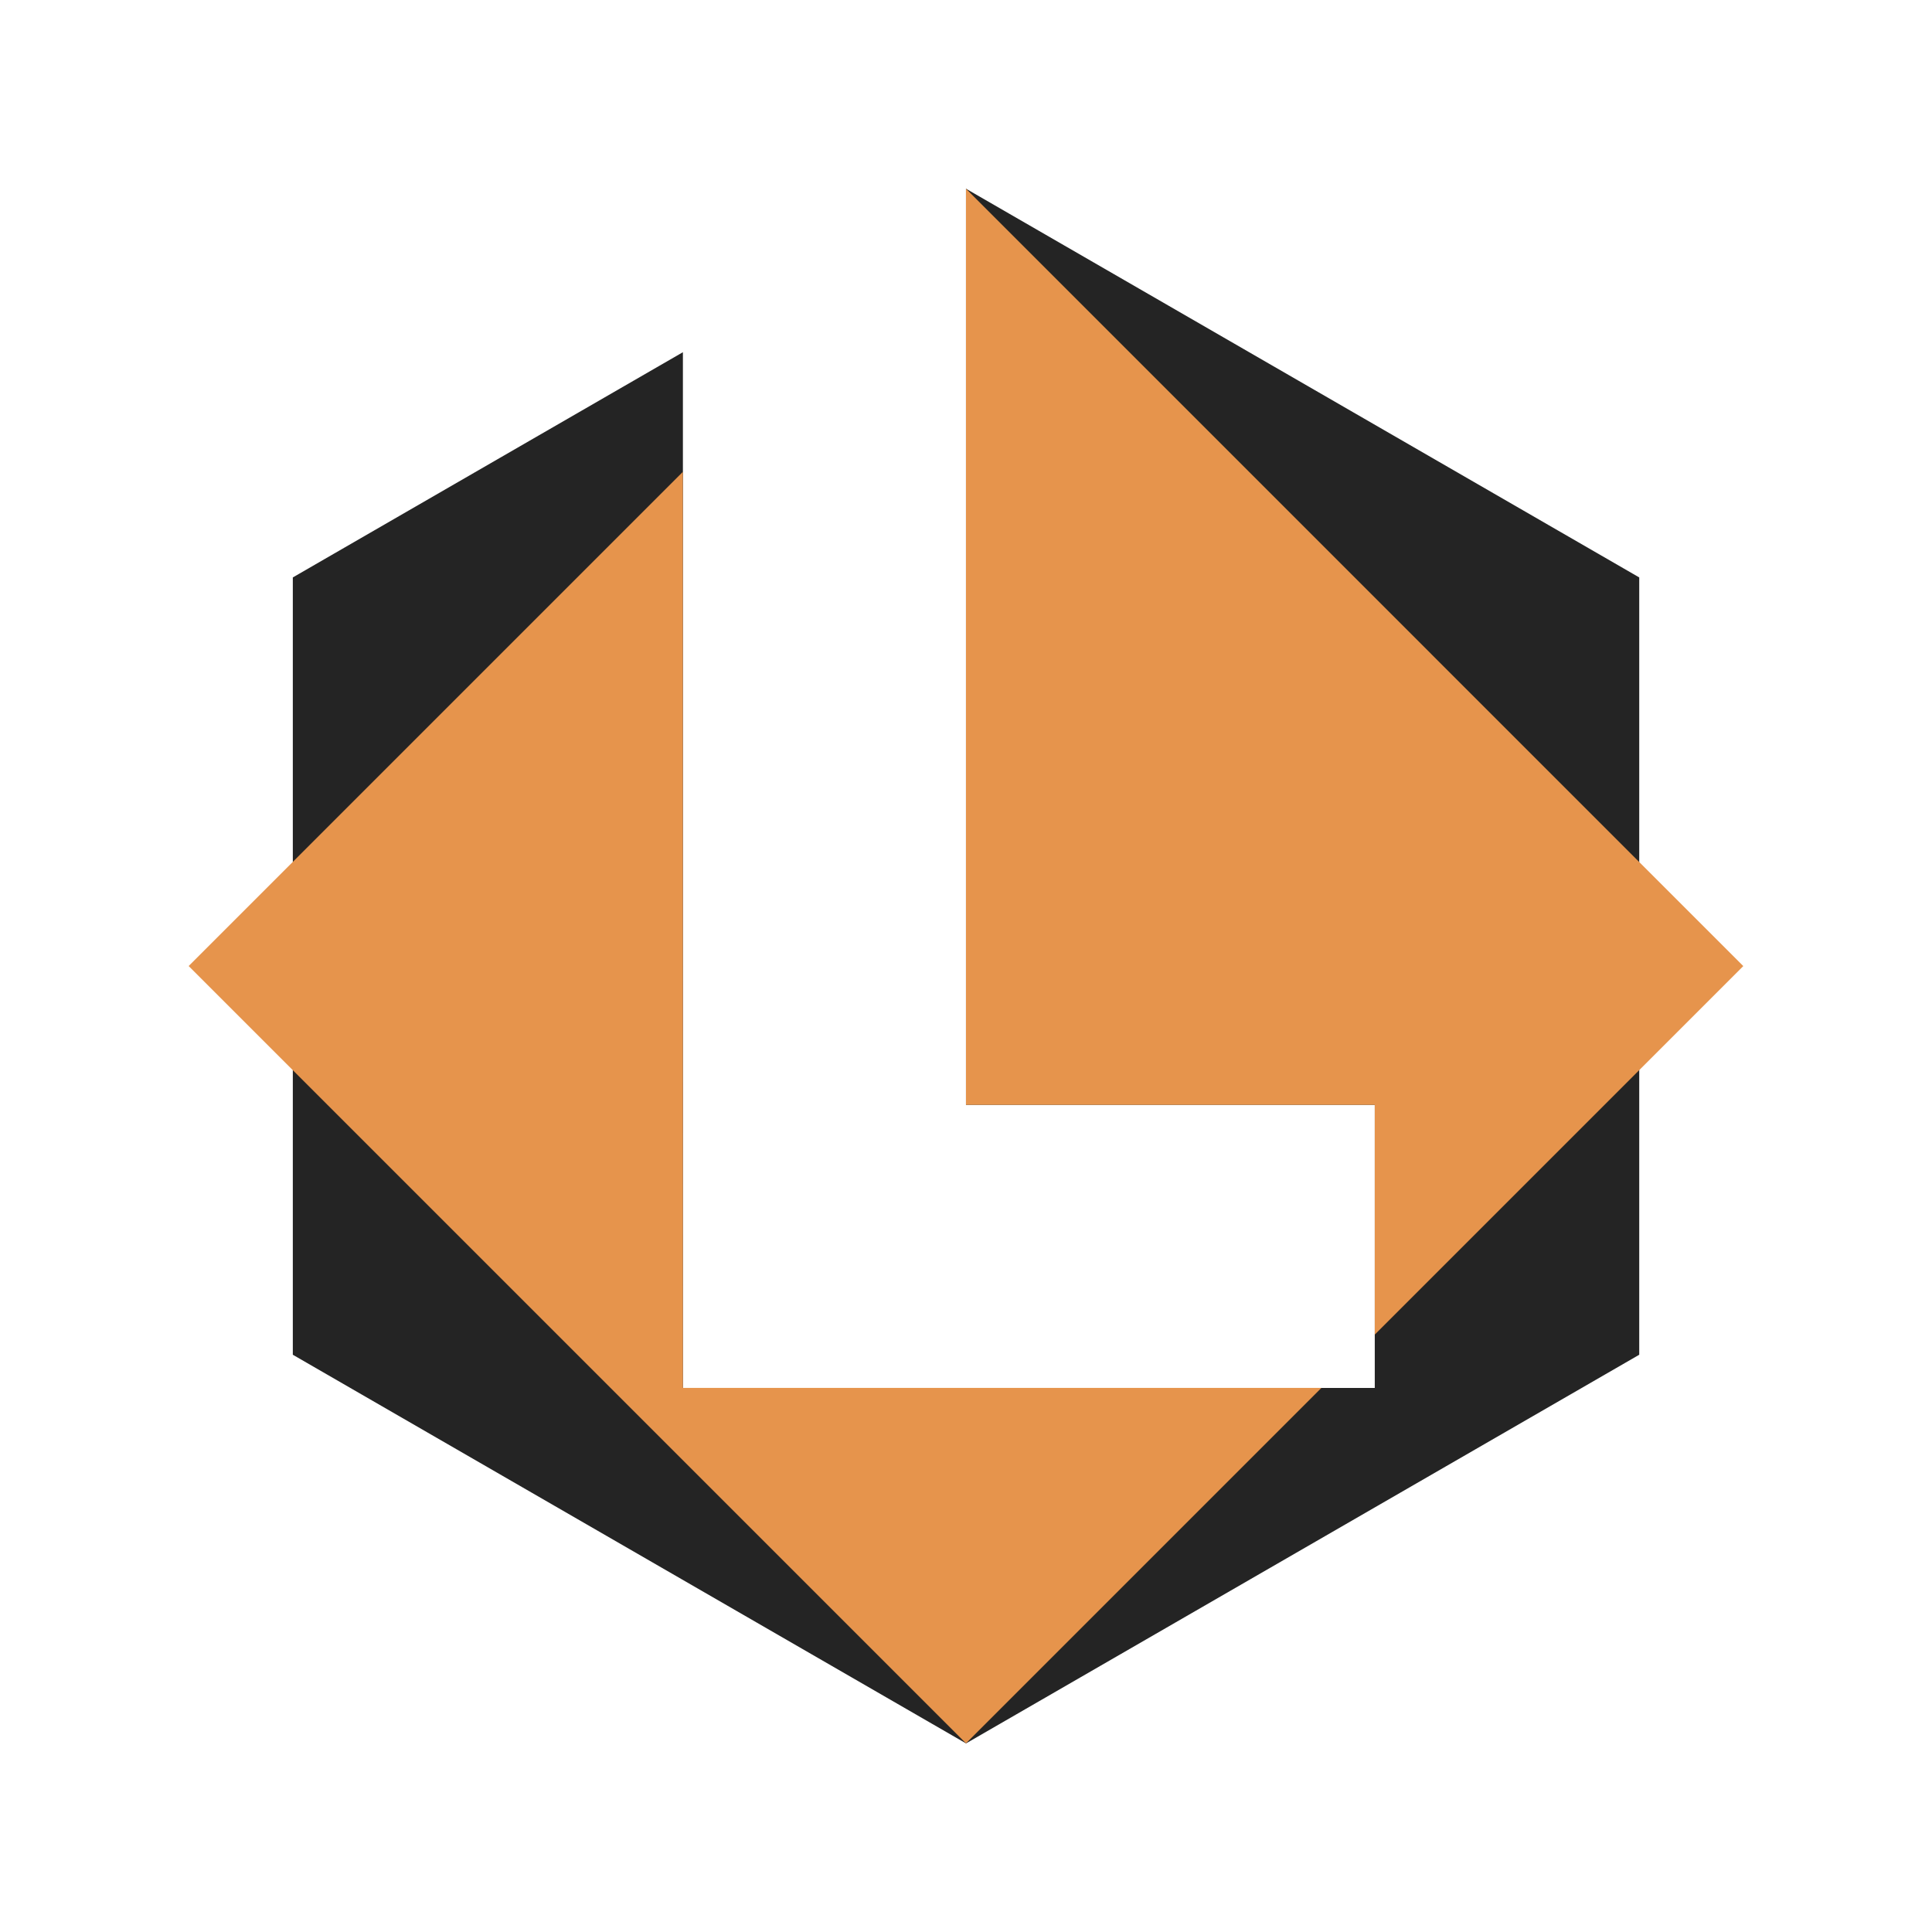 <?xml version="1.0" encoding="UTF-8" standalone="no"?>
<!-- Created with Inkscape (http://www.inkscape.org/) -->

<svg
   xmlns:dc="http://purl.org/dc/elements/1.1/"
   xmlns:cc="http://creativecommons.org/ns#"
   xmlns:rdf="http://www.w3.org/1999/02/22-rdf-syntax-ns#"
   xmlns:svg="http://www.w3.org/2000/svg"
   xmlns="http://www.w3.org/2000/svg"
   xmlns:sodipodi="http://sodipodi.sourceforge.net/DTD/sodipodi-0.dtd"
   xmlns:inkscape="http://www.inkscape.org/namespaces/inkscape"
   width="128"
   height="128"
   viewBox="0 0 33.867 33.867"
   version="1.1"
   id="svg8"
   inkscape:version="0.92.2 2405546, 2018-03-11"
   sodipodi:docname="thumb.svg">
  <rect x="0" y="0" width="33.867" height="33.867" fill="#808080" stroke="none"/>
  <defs
     id="defs2" />
  <sodipodi:namedview
     id="base"
     pagecolor="#ffffff"
     bordercolor="#666666"
     borderopacity="1.0"
     inkscape:pageopacity="0.0"
     inkscape:pageshadow="2"
     inkscape:zoom="2.56"
     inkscape:cx="11.98332"
     inkscape:cy="68.870824"
     inkscape:document-units="mm"
     inkscape:current-layer="layer1"
     showgrid="false"
     units="px"
     inkscape:window-width="1920"
     inkscape:window-height="1051"
     inkscape:window-x="0"
     inkscape:window-y="0"
     inkscape:window-maximized="1"
     showborder="true"
     inkscape:showpageshadow="false"
     showguides="true"
     inkscape:guide-bbox="true" />
  <g
     inkscape:label="Layer 1"
     inkscape:groupmode="layer"
     id="layer1"
     transform="translate(0,-263.133)">
    <rect
       transform="scale(1,-1)"
       style="fill:#ffffff;fill-opacity:1;stroke:none;stroke-width:9.26;stroke-miterlimit:4;stroke-dasharray:none;stroke-opacity:1"
       id="rect1036"
       width="33.867"
       height="33.867"
       x="4.2236329e-07"
       y="-297"
       inkscape:export-filename="/home/lief/Projects/liefswanson.github.io/static/logo.png"
       inkscape:export-xdpi="96"
       inkscape:export-ydpi="96"
       ry="0" />
    <path
       style="fill:#242424;fill-opacity:1;stroke:none;stroke-width:3.901;stroke-miterlimit:4;stroke-dasharray:none;stroke-opacity:1"
       d="m 16.933,266.441 v 16.059 h 7.166 v 4.963 H 11.971 v -18.156 l -6.838,3.948 v 13.626 l 11.801,6.813 11.801,-6.813 v -13.626 z"
       id="path1038"
       inkscape:connector-curvature="0" />
    <path
       style="fill:#e6944c;fill-opacity:1;stroke:none;stroke-width:3.231;stroke-miterlimit:4;stroke-dasharray:none;stroke-opacity:1"
       d="m 16.933,266.441 v 16.059 h 7.166 v 4.028 l 6.46,-6.46 z m -4.963,4.963 -8.663,8.663 13.626,13.626 6.231,-6.231 H 11.971 Z"
       id="path1040"
       inkscape:connector-curvature="0" />
  </g>
</svg>
